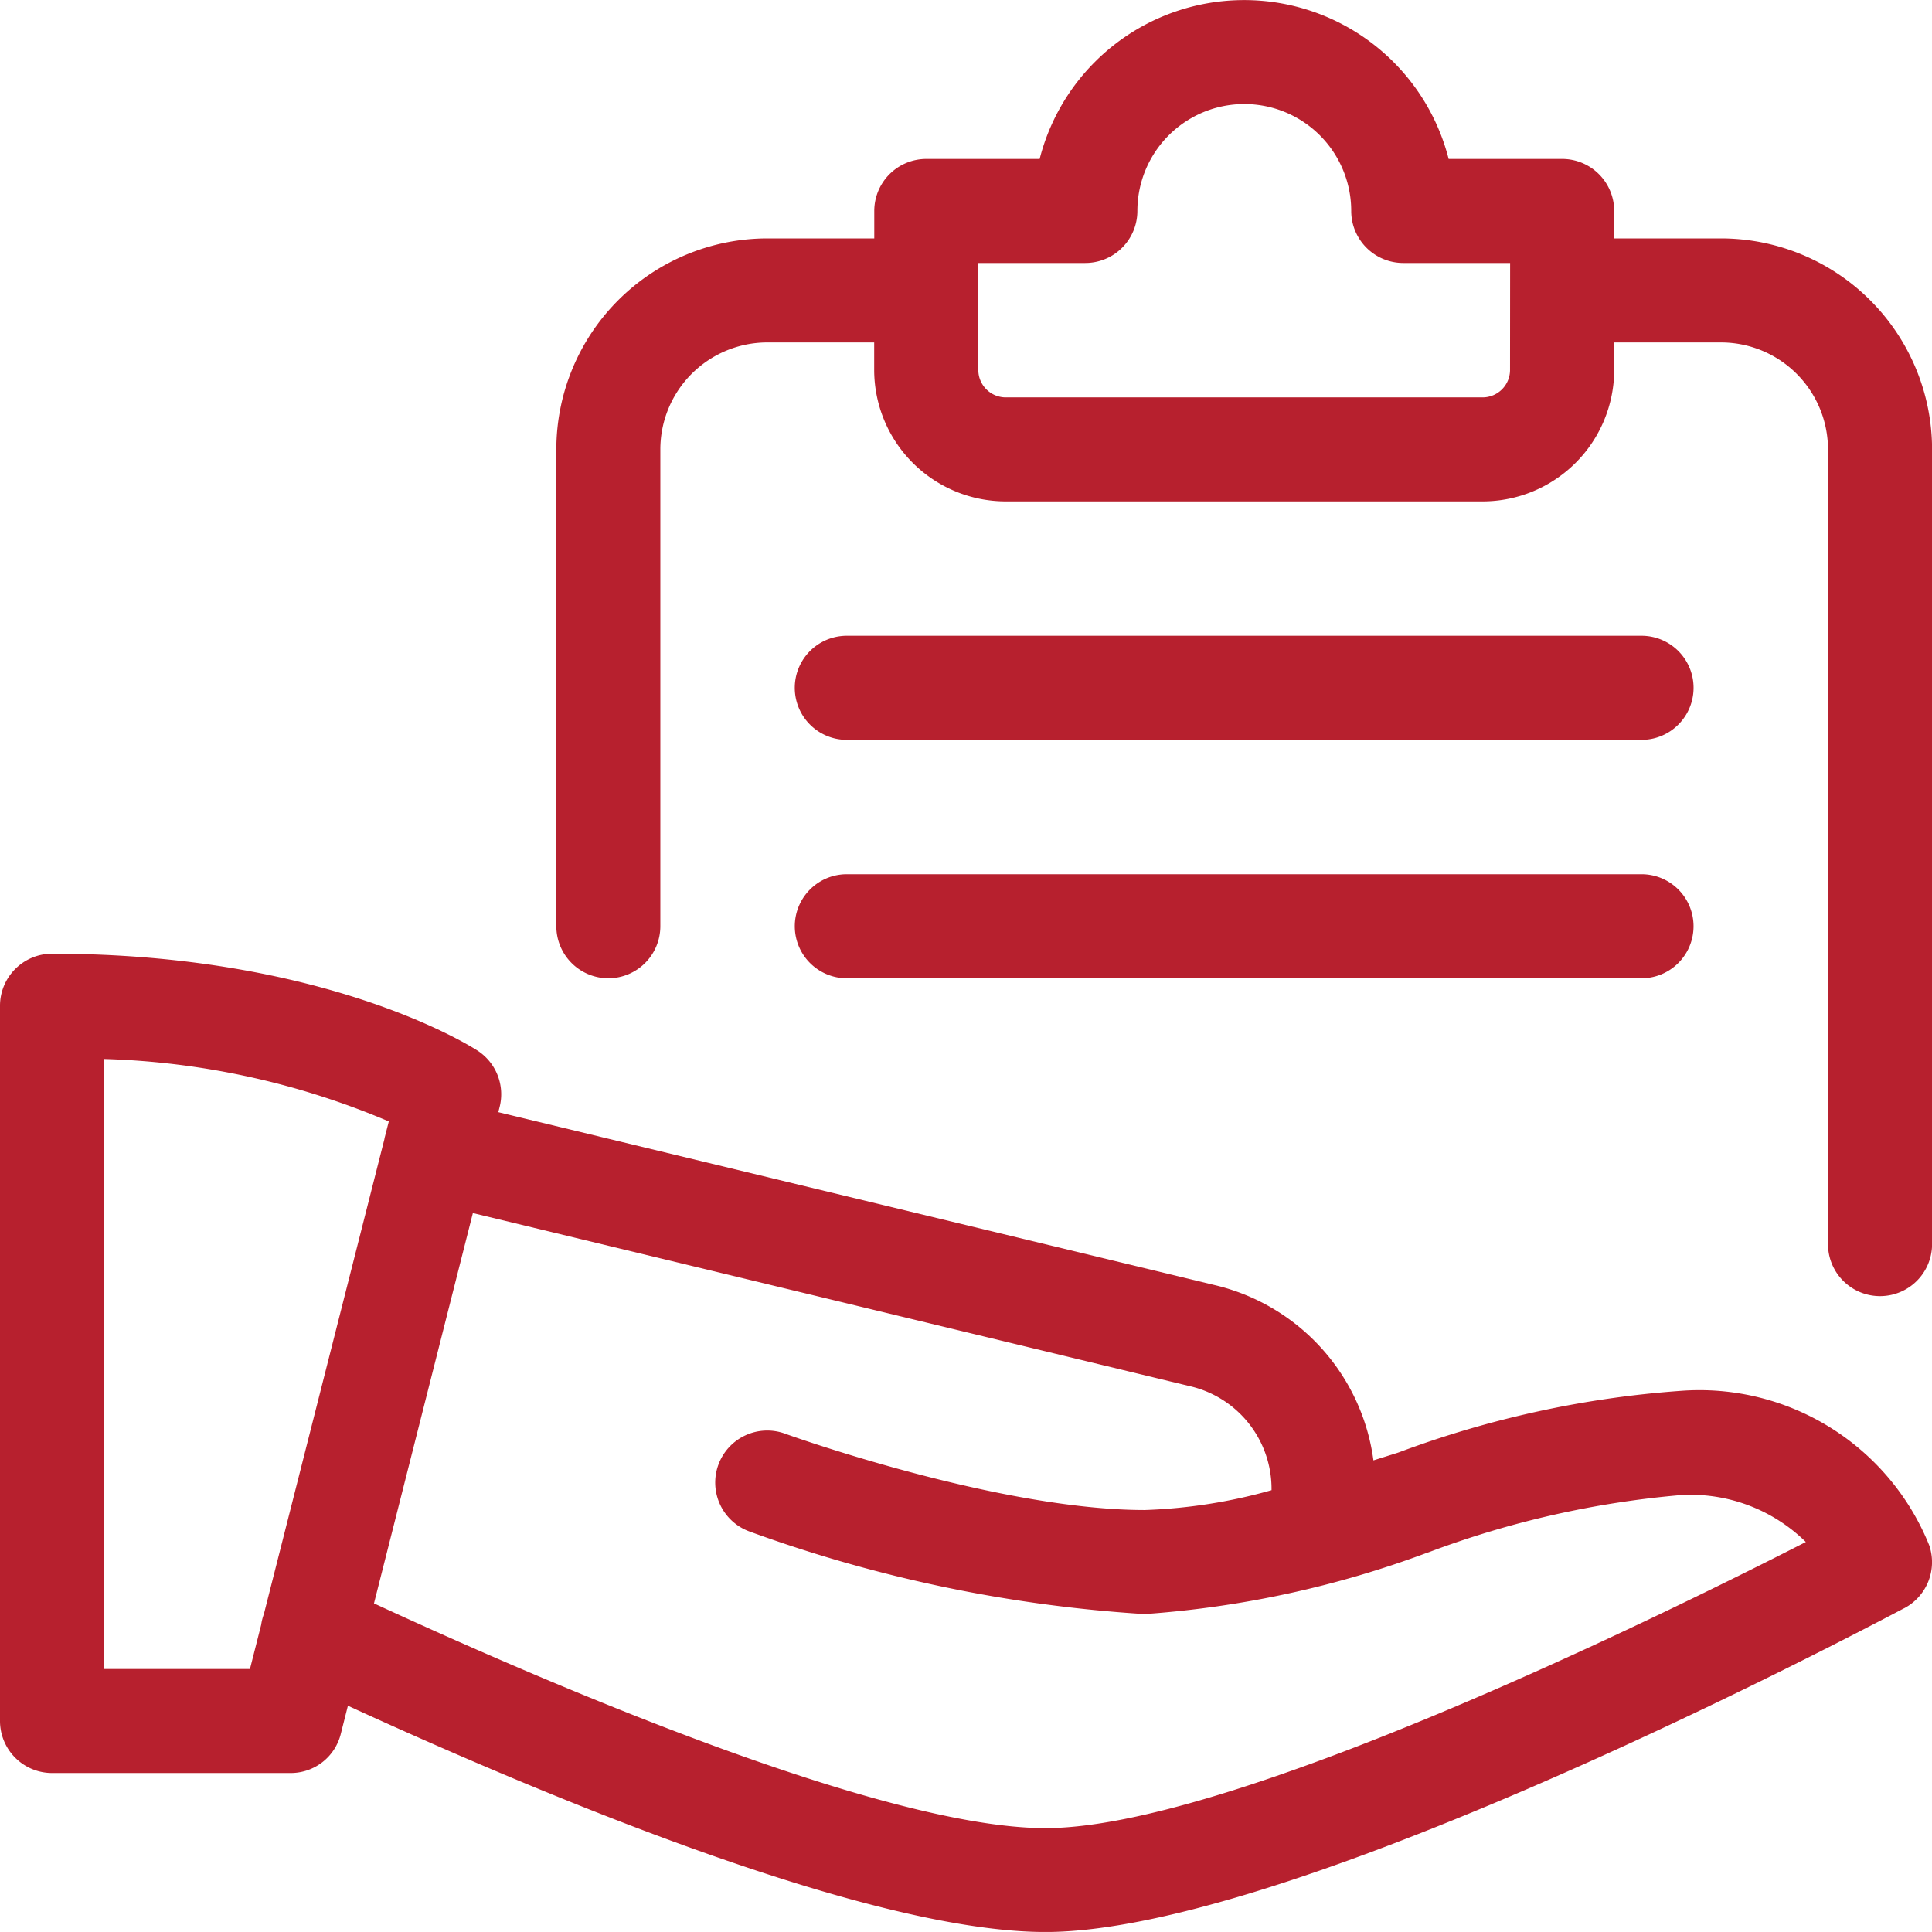 <svg xmlns="http://www.w3.org/2000/svg" width="44.975" height="44.974" viewBox="0 0 44.975 44.974"><defs><style>.a{fill:#b7202e;}</style></defs><g transform="translate(1.5 1.5)"><path class="a" d="M43.412,38.631a5.767,5.767,0,0,0-5.774-3.6,23.529,23.529,0,0,0-6.573,1.432l-.035.012-.558.175a4.852,4.852,0,0,0-3.707-4.083L10.1,28.544l.03-.118a1.211,1.211,0,0,0-.511-1.313c-.141-.092-3.53-2.258-9.911-2.258A1.213,1.213,0,0,0-1.5,26.066V42.718a1.212,1.212,0,0,0,1.211,1.21h5.55a1.2,1.2,0,0,0,1.173-.913l.165-.653c4.81,2.207,12.2,5.267,16.238,5.267,5.443,0,17.59-6.271,19.97-7.527l.029-.014A1.213,1.213,0,0,0,43.412,38.631ZM.922,41.506v-14.2A18.285,18.285,0,0,1,7.551,28.76l-.093.365-.008.025,0,.017L4.643,40.228a1.19,1.19,0,0,0-.063.249l-.261,1.029ZM9.508,30.893l16.7,4.032A2.452,2.452,0,0,1,28.1,37.333v.011a12.325,12.325,0,0,1-2.952.462c-3.428,0-8.323-1.758-8.372-1.777a1.211,1.211,0,1,0-.83,2.276,32.787,32.787,0,0,0,9.2,1.923A23.531,23.531,0,0,0,31.723,38.8l.035-.011a22.035,22.035,0,0,1,5.88-1.332,3.827,3.827,0,0,1,2.9,1.093c-3.455,1.766-13.42,6.661-17.7,6.661-3.79,0-11.618-3.377-15.632-5.232Z" transform="translate(0 -4.154)"/><path class="a" d="M15.085,21.273a1.212,1.212,0,0,0,1.21-1.21V8.961a2.492,2.492,0,0,1,2.489-2.489h2.489v.639a3.064,3.064,0,0,0,3.061,3.061h11.1A3.065,3.065,0,0,0,38.5,7.112V6.472h2.488a2.492,2.492,0,0,1,2.489,2.489v18.5a1.211,1.211,0,1,0,2.423,0V8.961A4.917,4.917,0,0,0,40.986,4.05H38.5V3.411A1.212,1.212,0,0,0,37.286,2.2h-2.64a4.913,4.913,0,0,0-9.521,0H22.486a1.212,1.212,0,0,0-1.211,1.21V4.05H18.785a4.916,4.916,0,0,0-4.911,4.911v11.1A1.212,1.212,0,0,0,15.085,21.273ZM36.075,7.112a.639.639,0,0,1-.639.639h-11.1a.64.64,0,0,1-.639-.639V4.622h2.489A1.213,1.213,0,0,0,27.4,3.411a2.489,2.489,0,0,1,4.978,0,1.212,1.212,0,0,0,1.21,1.211h2.489Z" transform="translate(-2.423 0)"/><path class="a" d="M40.175,16.07h-18.5a1.211,1.211,0,0,0,0,2.423h18.5a1.211,1.211,0,1,0,0-2.423Z" transform="translate(-3.462 -2.77)"/><path class="a" d="M40.175,22.659h-18.5a1.211,1.211,0,0,0,0,2.422h18.5a1.211,1.211,0,1,0,0-2.422Z" transform="translate(-3.462 -3.808)"/></g></svg>